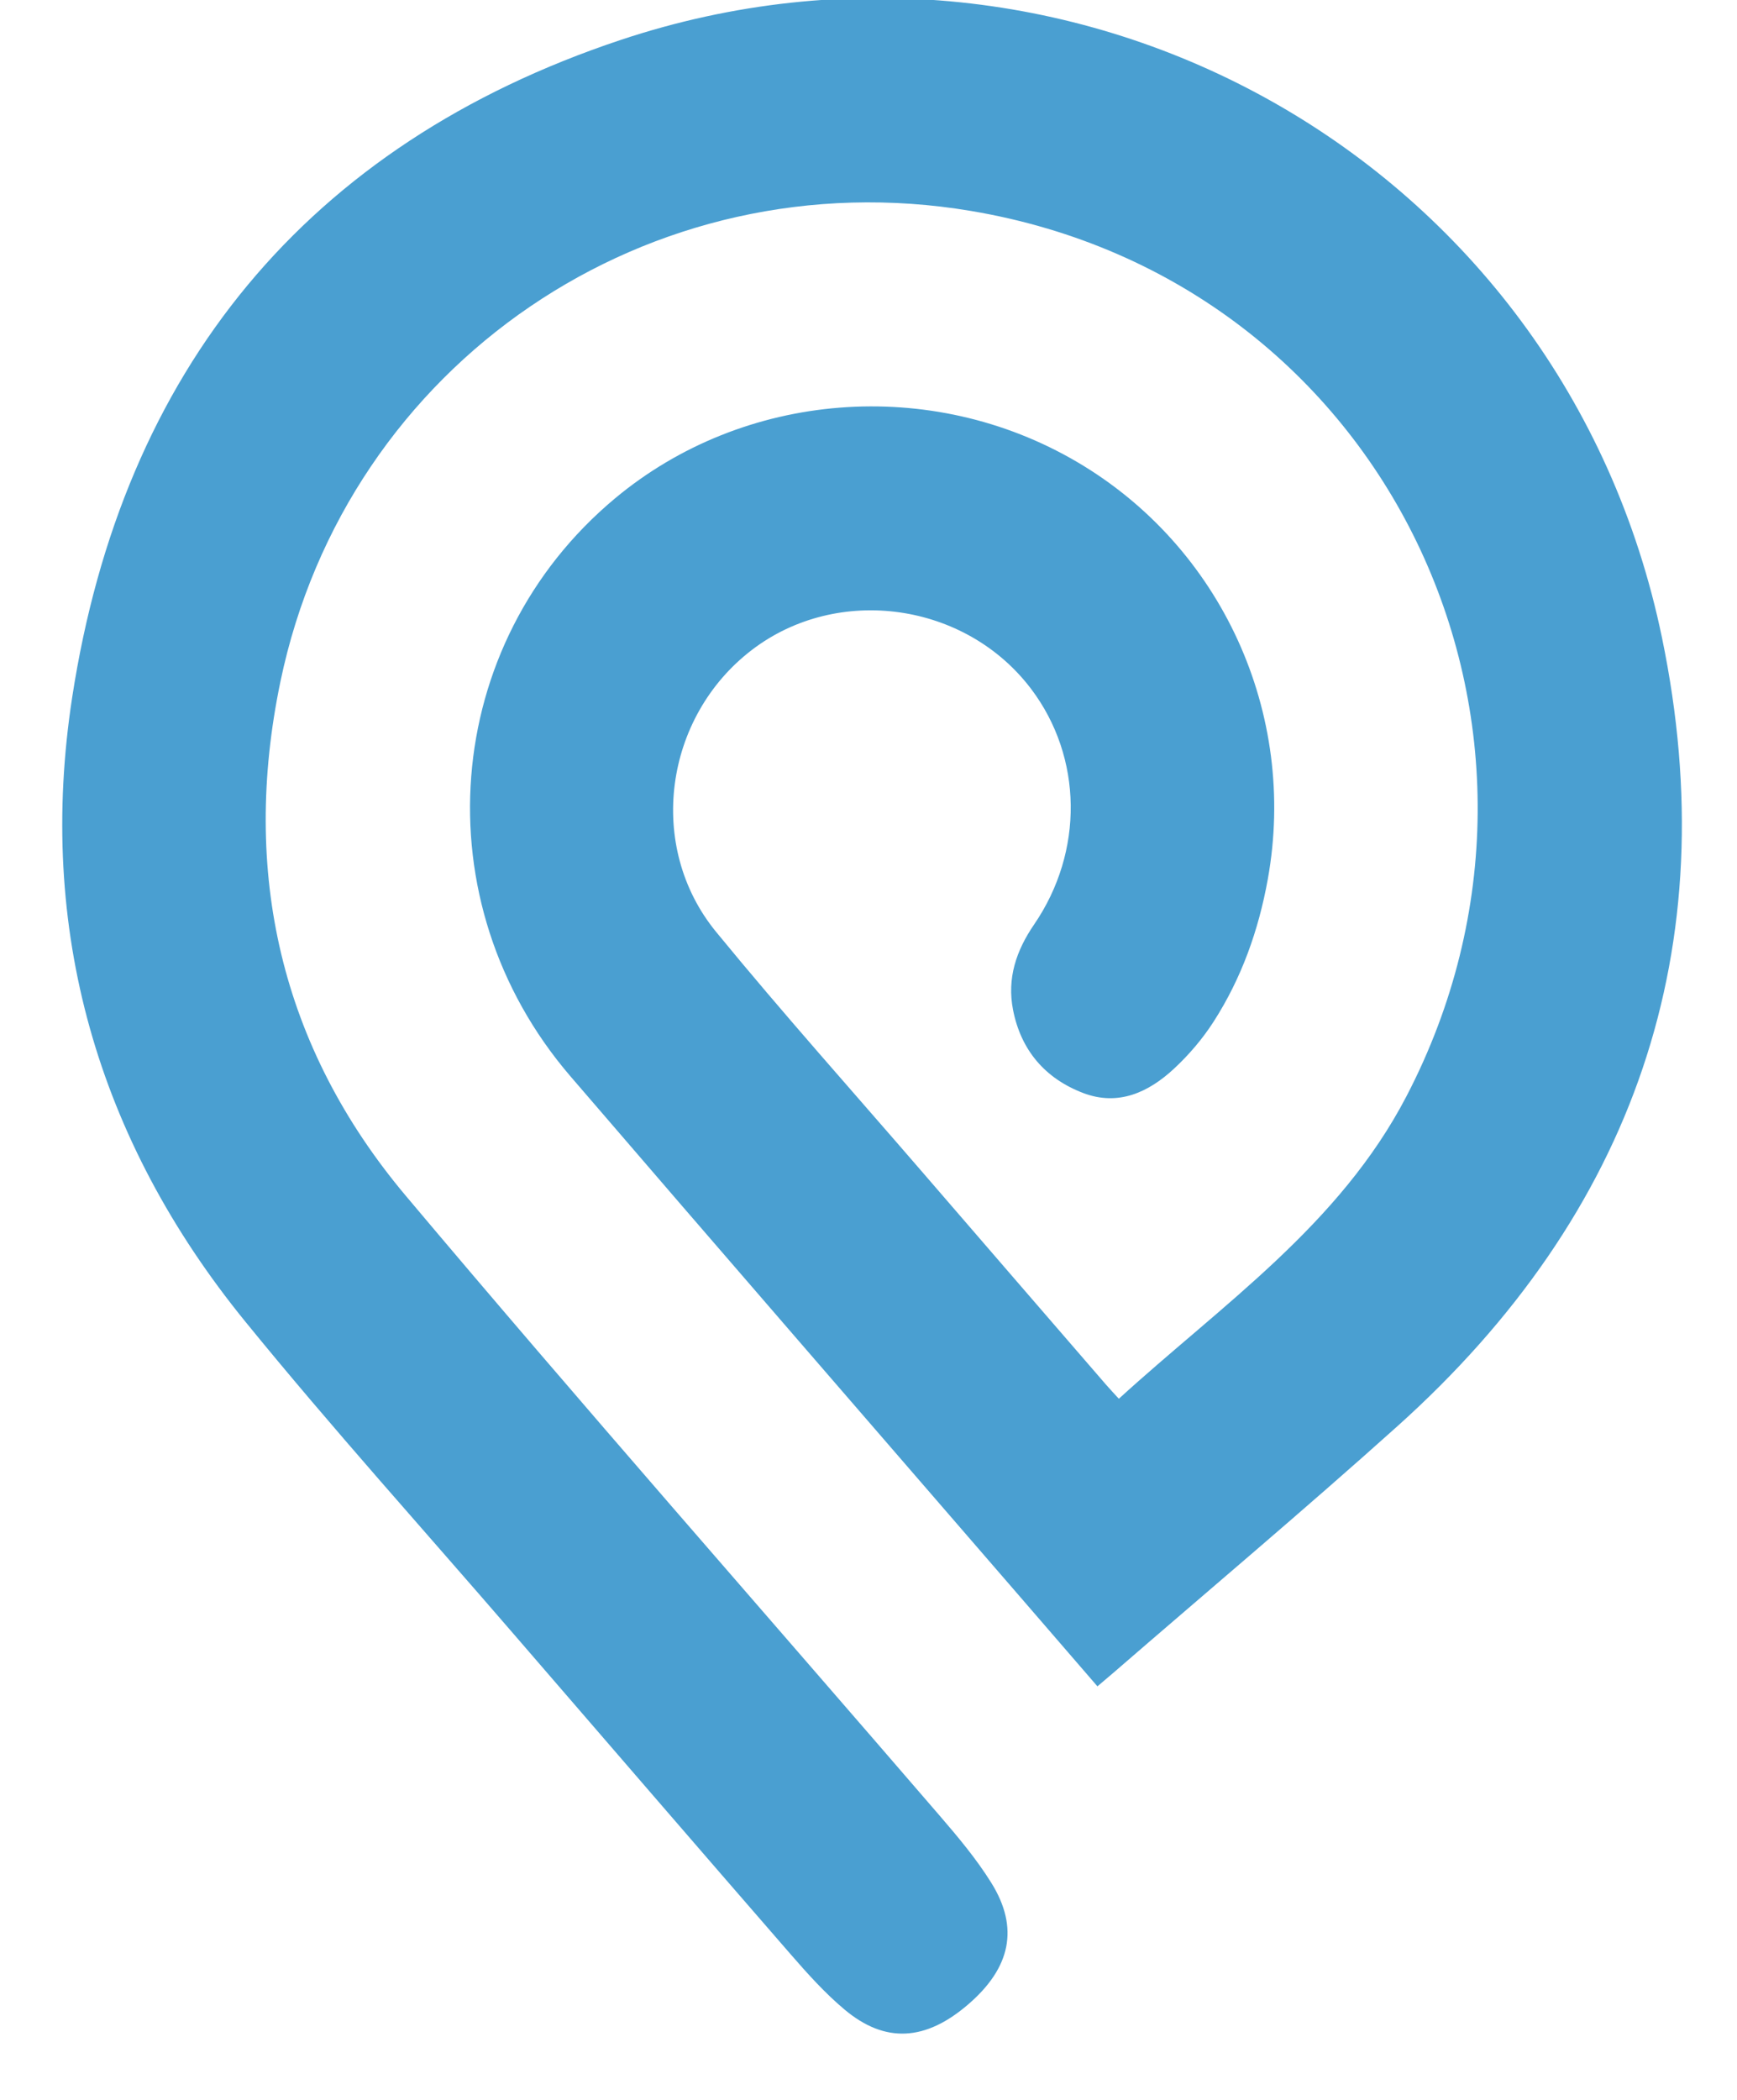<svg version="1.1" id="Layer_1" xmlns="http://www.w3.org/2000/svg" xmlns:xlink="http://www.w3.org/1999/xlink" x="0px" y="0px"
	 width="100%" viewBox="400 80 480 580" enable-background="new 400 80 480 580" xml:space="preserve">
<path fill="#4A9FD1" opacity="1" stroke="none" 
	d="
M542.286,531.722 
	C517.241,502.684 491.752,474.465 467.772,445.017 
	C426.813,394.716 410.114,336.537 419.95,272.584 
	C433.84,182.269 484.768,119.934 571.489,91.04 
	C696.571,49.365 831.847,123.762 859.273,256.147 
	C877.006,341.744 851.598,415.196 786.206,473.885 
	C760.416,497.032 733.875,519.341 707.674,542.03 
	C706.317,543.205 704.938,544.355 703.262,545.776 
	C695.959,537.327 688.895,529.152 681.829,520.979 
	C640.415,473.08 598.892,425.275 557.616,377.258 
	C516.228,329.11 521.841,257.799 569.924,217.68 
	C605.542,187.963 657.234,183.878 697.625,207.589 
	C737.593,231.052 758.596,277.106 750.344,322.826 
	C747.798,336.935 743.081,350.199 735.34,362.229 
	C732.312,366.936 728.554,371.338 724.453,375.153 
	C717.404,381.712 709.016,385.596 699.318,381.896 
	C688.824,377.893 682.114,370.092 679.937,358.899 
	C678.25,350.229 680.801,342.597 685.754,335.366 
	C699.598,315.158 699.172,289.171 684.994,270.359 
	C666.904,246.357 631.552,241.377 607.811,259.487 
	C583.506,278.026 578.529,313.778 597.889,337.396 
	C616.369,359.94 635.838,381.674 654.891,403.749 
	C671.767,423.301 688.668,442.832 705.564,462.367 
	C706.634,463.604 707.764,464.789 709.179,466.342 
	C737.783,440.258 770.125,418.381 788.651,382.815 
	C841.434,281.479 783.658,157.674 668.383,138.275 
	C579.515,123.32 495.767,180.33 477.479,268.326 
	C466.58,320.776 477.488,369.123 512.15,410.303 
	C560.647,467.921 610.471,524.422 659.642,581.473 
	C664.739,587.388 669.826,593.445 673.936,600.047 
	C681.688,612.503 679.291,623.524 667.535,633.637 
	C655.761,643.765 644.62,644.475 633.374,635.047 
	C627.92,630.475 623.09,625.08 618.402,619.688 
	C593.035,590.519 567.801,561.234 542.286,531.722 
z"/>
</svg>
